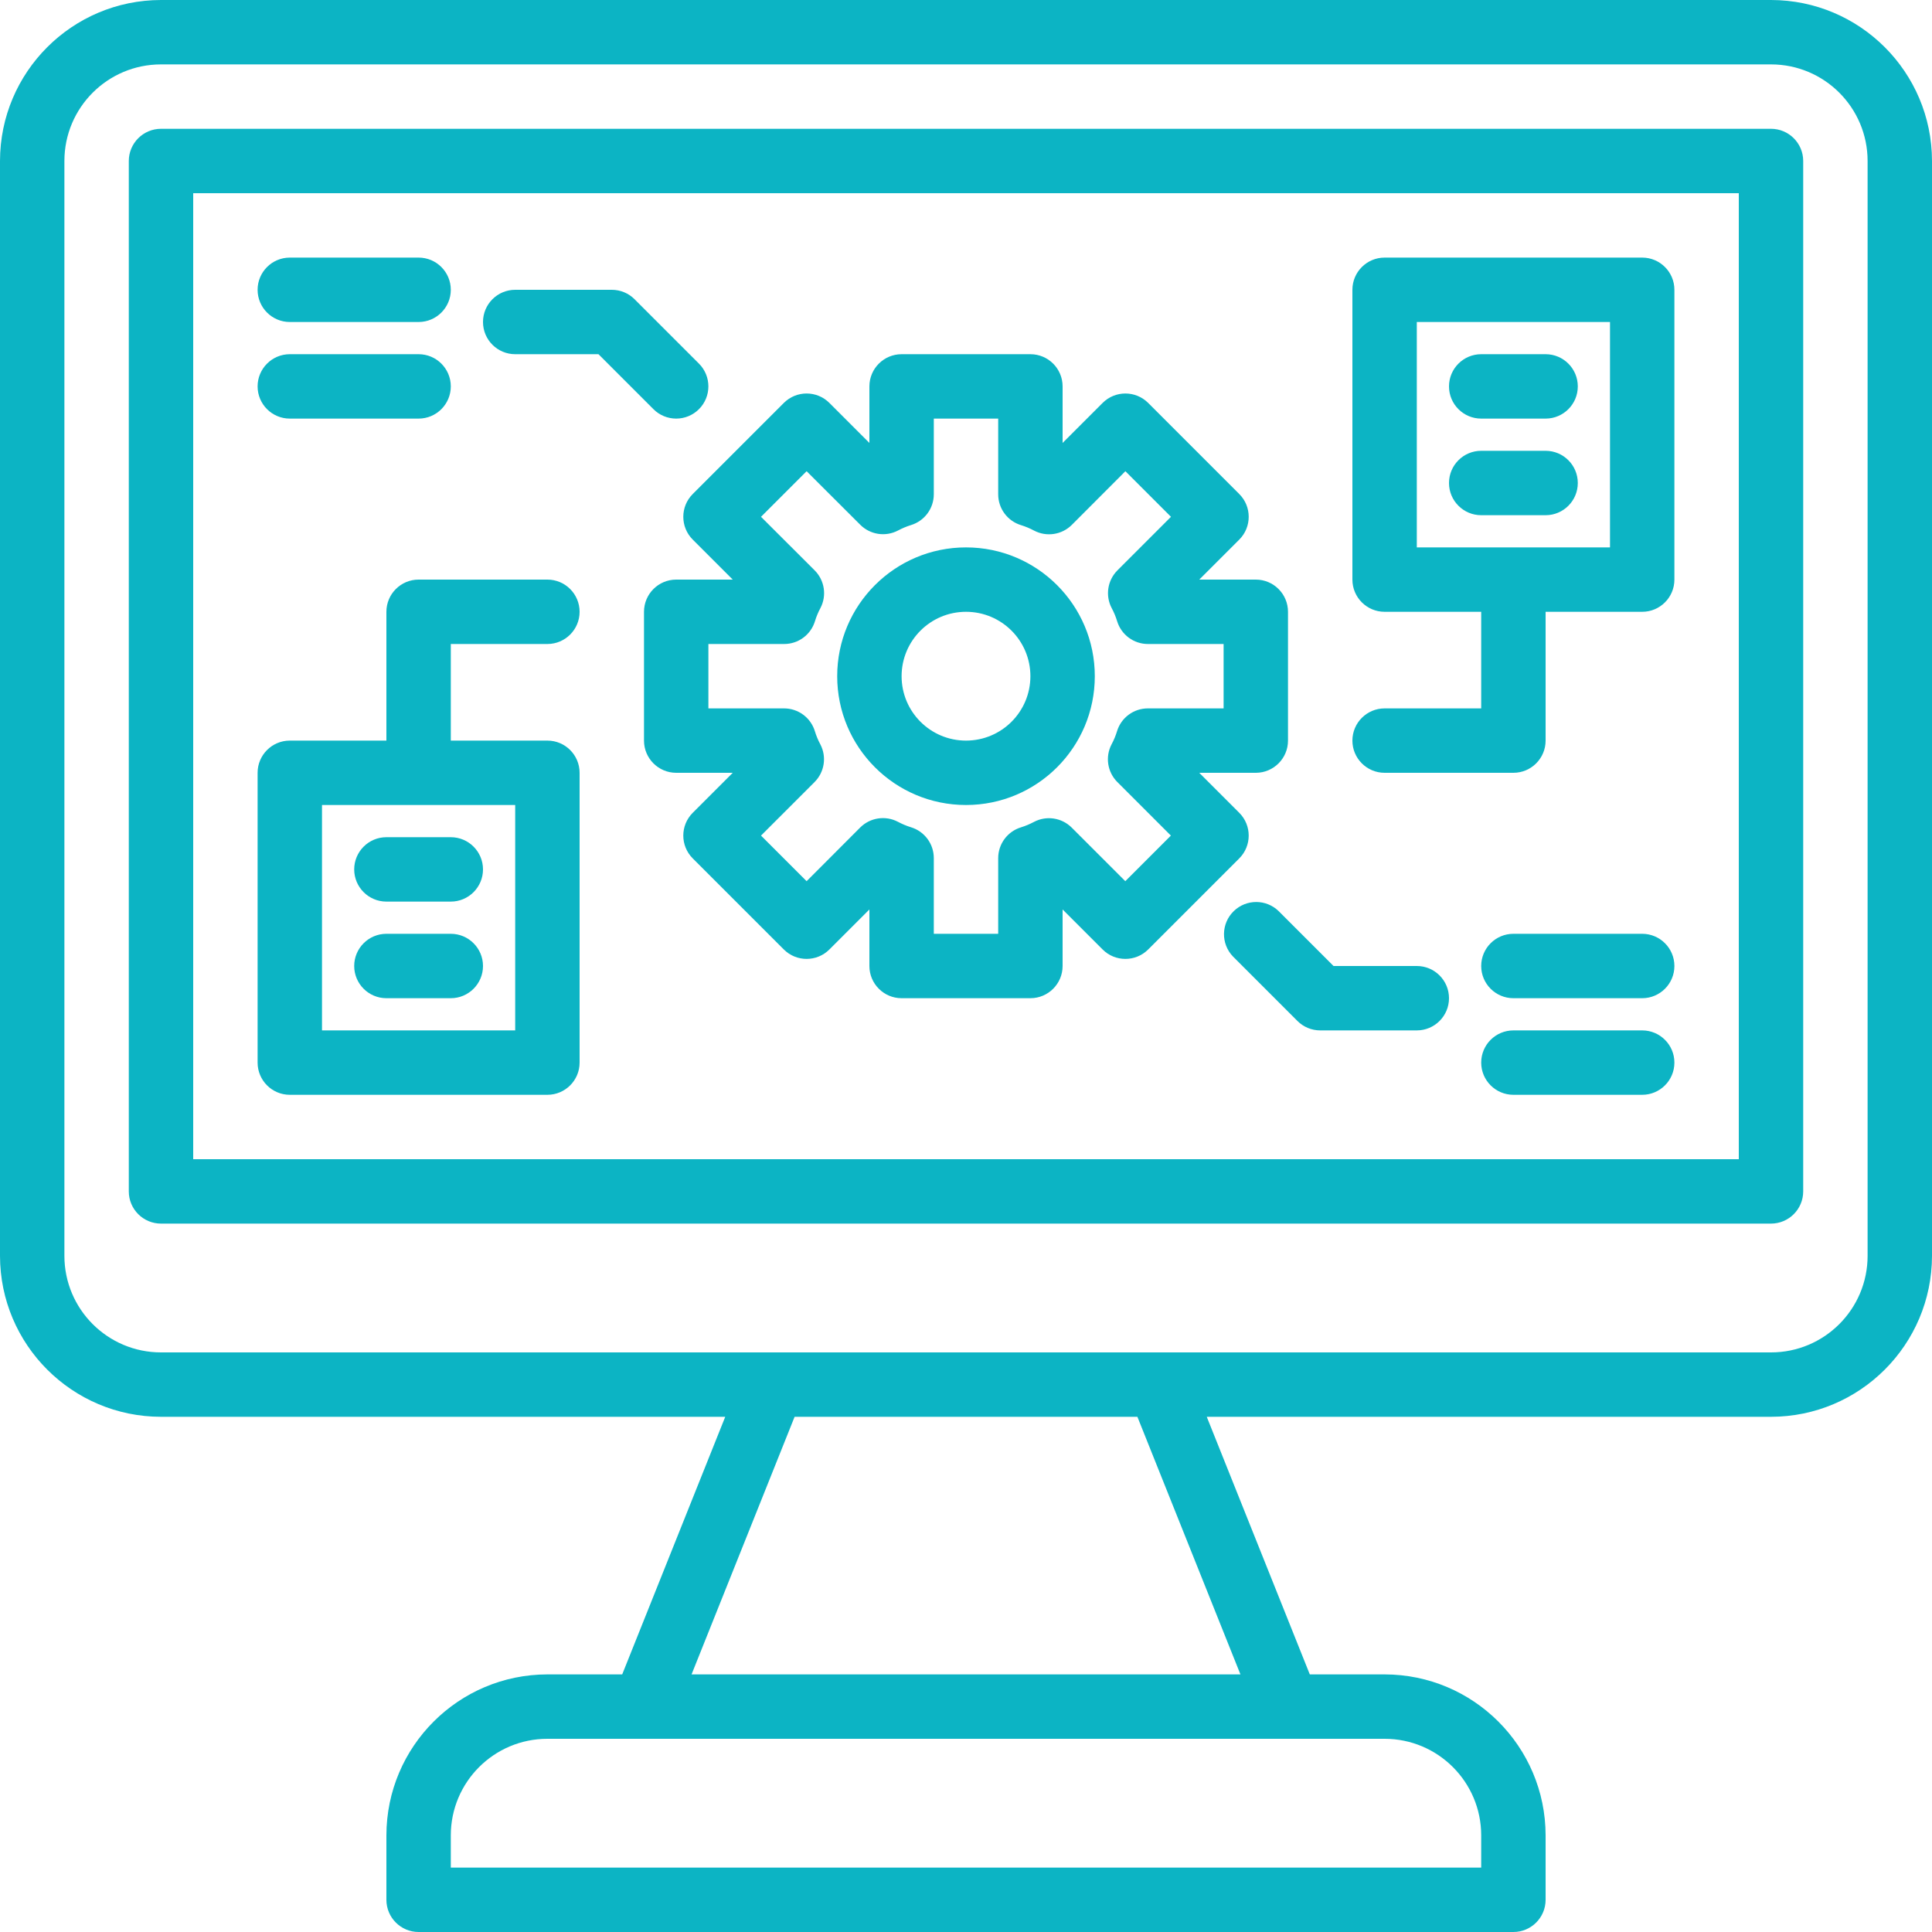 <svg version="1.1" id="Layer_1" xmlns="http://www.w3.org/2000/svg" xmlns:xlink="http://www.w3.org/1999/xlink" x="0px" y="0px" width="60px" height="60px" viewBox="0 0 60 60" enable-background="new 0 0 60 60" xml:space="preserve"><g><path fill="#0CB4C4" d="M55,38H5c-0.552,0-1-0.448-1-1V5c0-0.552,0.448-1,1-1h50c0.552,0,1,0.448,1,1v32C56,37.552,55.552,38,55,38 z M6,36h48V6H6V36z"></path><path fill="#0CB4C4" d="M32,31h-4c-0.552,0-1-0.448-1-1v-1.756l-1.243,1.243c-0.39,0.39-1.024,0.39-1.414,0l-2.83-2.83 c-0.39-0.39-0.39-1.024,0-1.414L22.756,24H21c-0.552,0-1-0.448-1-1v-4c0-0.552,0.448-1,1-1h1.756l-1.243-1.243 c-0.39-0.39-0.39-1.024,0-1.414l2.83-2.83c0.39-0.39,1.024-0.39,1.414,0L27,13.756V12c0-0.552,0.448-1,1-1h4c0.552,0,1,0.448,1,1 v1.756l1.243-1.243c0.39-0.39,1.024-0.39,1.414,0l2.83,2.83c0.39,0.39,0.39,1.024,0,1.414L37.244,18H39c0.552,0,1,0.448,1,1v4 c0,0.552-0.448,1-1,1h-1.756l1.243,1.243c0.39,0.39,0.39,1.024,0,1.414l-2.83,2.83c-0.39,0.39-1.024,0.39-1.414,0L33,28.244V30 C33,30.552,32.552,31,32,31z M29,29h2v-2.35c0-0.442,0.29-0.831,0.713-0.958c0.138-0.043,0.272-0.1,0.4-0.168 c0.387-0.203,0.862-0.13,1.171,0.179l1.663,1.663l1.416-1.416L34.7,24.287c-0.309-0.309-0.382-0.784-0.179-1.171 c0.07-0.129,0.126-0.265,0.169-0.406c0.128-0.423,0.518-0.711,0.96-0.71H38v-2h-2.35c-0.441,0-0.829-0.288-0.957-0.71 c-0.043-0.141-0.099-0.277-0.169-0.406c-0.203-0.387-0.13-0.862,0.179-1.171l1.663-1.663l-1.416-1.416L33.287,16.3 c-0.309,0.309-0.784,0.382-1.171,0.179c-0.128-0.068-0.262-0.125-0.4-0.168c-0.425-0.126-0.717-0.517-0.716-0.961V13h-2v2.35 c0,0.442-0.29,0.831-0.713,0.958c-0.138,0.043-0.272,0.1-0.4,0.168c-0.387,0.203-0.862,0.13-1.171-0.179l-1.666-1.663l-1.416,1.416 l1.666,1.663c0.309,0.309,0.382,0.784,0.179,1.171c-0.07,0.129-0.126,0.265-0.169,0.406C25.182,19.712,24.794,20,24.353,20H22v2 h2.35c0.441,0,0.829,0.288,0.957,0.71c0.043,0.141,0.099,0.277,0.169,0.406c0.203,0.387,0.13,0.862-0.179,1.171l-1.663,1.663 l1.416,1.416l1.663-1.666c0.309-0.309,0.784-0.382,1.171-0.179c0.128,0.068,0.262,0.125,0.4,0.168 c0.425,0.126,0.717,0.517,0.716,0.961V29z"></path><path fill="#0CB4C4" d="M30,25c-2.209,0-4-1.791-4-4s1.791-4,4-4s4,1.791,4,4S32.209,25,30,25z M30,19c-1.105,0-2,0.895-2,2 s0.895,2,2,2c1.105,0,2-0.895,2-2S31.105,19,30,19z"></path><path fill="#0CB4C4" d="M48,13h-2c-0.552,0-1-0.448-1-1s0.448-1,1-1h2c0.552,0,1,0.448,1,1S48.552,13,48,13z"></path><path fill="#0CB4C4" d="M48,16h-2c-0.552,0-1-0.448-1-1s0.448-1,1-1h2c0.552,0,1,0.448,1,1S48.552,16,48,16z"></path><path fill="#0CB4C4" d="M51,8h-8c-0.552,0-1,0.448-1,1v9c0,0.552,0.448,1,1,1h3v3h-3c-0.552,0-1,0.448-1,1s0.448,1,1,1h4 c0.552,0,1-0.448,1-1v-4h3c0.552,0,1-0.448,1-1V9C52,8.448,51.552,8,51,8z M50,17h-6v-7h6V17z"></path><path fill="#0CB4C4" d="M14,31h-2c-0.552,0-1-0.448-1-1s0.448-1,1-1h2c0.552,0,1,0.448,1,1S14.552,31,14,31z"></path><path fill="#0CB4C4" d="M14,28h-2c-0.552,0-1-0.448-1-1s0.448-1,1-1h2c0.552,0,1,0.448,1,1S14.552,28,14,28z"></path><path fill="#0CB4C4" d="M17,23h-3v-3h3c0.552,0,1-0.448,1-1s-0.448-1-1-1h-4c-0.552,0-1,0.448-1,1v4H9c-0.552,0-1,0.448-1,1v9 c0,0.552,0.448,1,1,1h8c0.552,0,1-0.448,1-1v-9C18,23.448,17.552,23,17,23z M16,32h-6v-7h6V32z"></path><path fill="#0CB4C4" d="M44,32h-3c-0.265,0-0.52-0.105-0.707-0.293l-2-2c-0.384-0.397-0.373-1.03,0.025-1.414 c0.388-0.374,1.002-0.374,1.389,0L41.414,30H44c0.552,0,1,0.448,1,1S44.552,32,44,32z"></path><path fill="#0CB4C4" d="M51,31h-4c-0.552,0-1-0.448-1-1s0.448-1,1-1h4c0.552,0,1,0.448,1,1S51.552,31,51,31z"></path><path fill="#0CB4C4" d="M51,34h-4c-0.552,0-1-0.448-1-1s0.448-1,1-1h4c0.552,0,1,0.448,1,1S51.552,34,51,34z"></path><path fill="#0CB4C4" d="M13,10H9c-0.552,0-1-0.448-1-1s0.448-1,1-1h4c0.552,0,1,0.448,1,1S13.552,10,13,10z"></path><path fill="#0CB4C4" d="M13,13H9c-0.552,0-1-0.448-1-1s0.448-1,1-1h4c0.552,0,1,0.448,1,1S13.552,13,13,13z"></path><path fill="#0CB4C4" d="M21,13c-0.265,0-0.52-0.105-0.707-0.293L18.586,11H16c-0.552,0-1-0.448-1-1s0.448-1,1-1h3 c0.265,0,0.52,0.105,0.707,0.293l2,2c0.39,0.391,0.39,1.024,0,1.414C21.519,12.895,21.265,13,21,13z"></path><path fill="#0CB4C4" d="M55,0H5C2.24,0.003,0.003,2.24,0,5v34c0.003,2.76,2.24,4.997,5,5h17.523l-3.2,8H17 c-2.76,0.003-4.997,2.24-5,5v2c0,0.552,0.448,1,1,1h34c0.552,0,1-0.448,1-1v-2c-0.003-2.76-2.24-4.997-5-5h-2.323l-3.2-8H55 c2.76-0.003,4.997-2.24,5-5V5C59.997,2.24,57.76,0.003,55,0z M46,57v1H14v-1c0-1.657,1.343-3,3-3h26C44.657,54,46,55.343,46,57z M38.523,52H21.477l3.2-8h10.646L38.523,52z M58,39c0,1.657-1.343,3-3,3H5c-1.657,0-3-1.343-3-3V5c0-1.657,1.343-3,3-3h50 c1.657,0,3,1.343,3,3V39z"></path></g></svg>